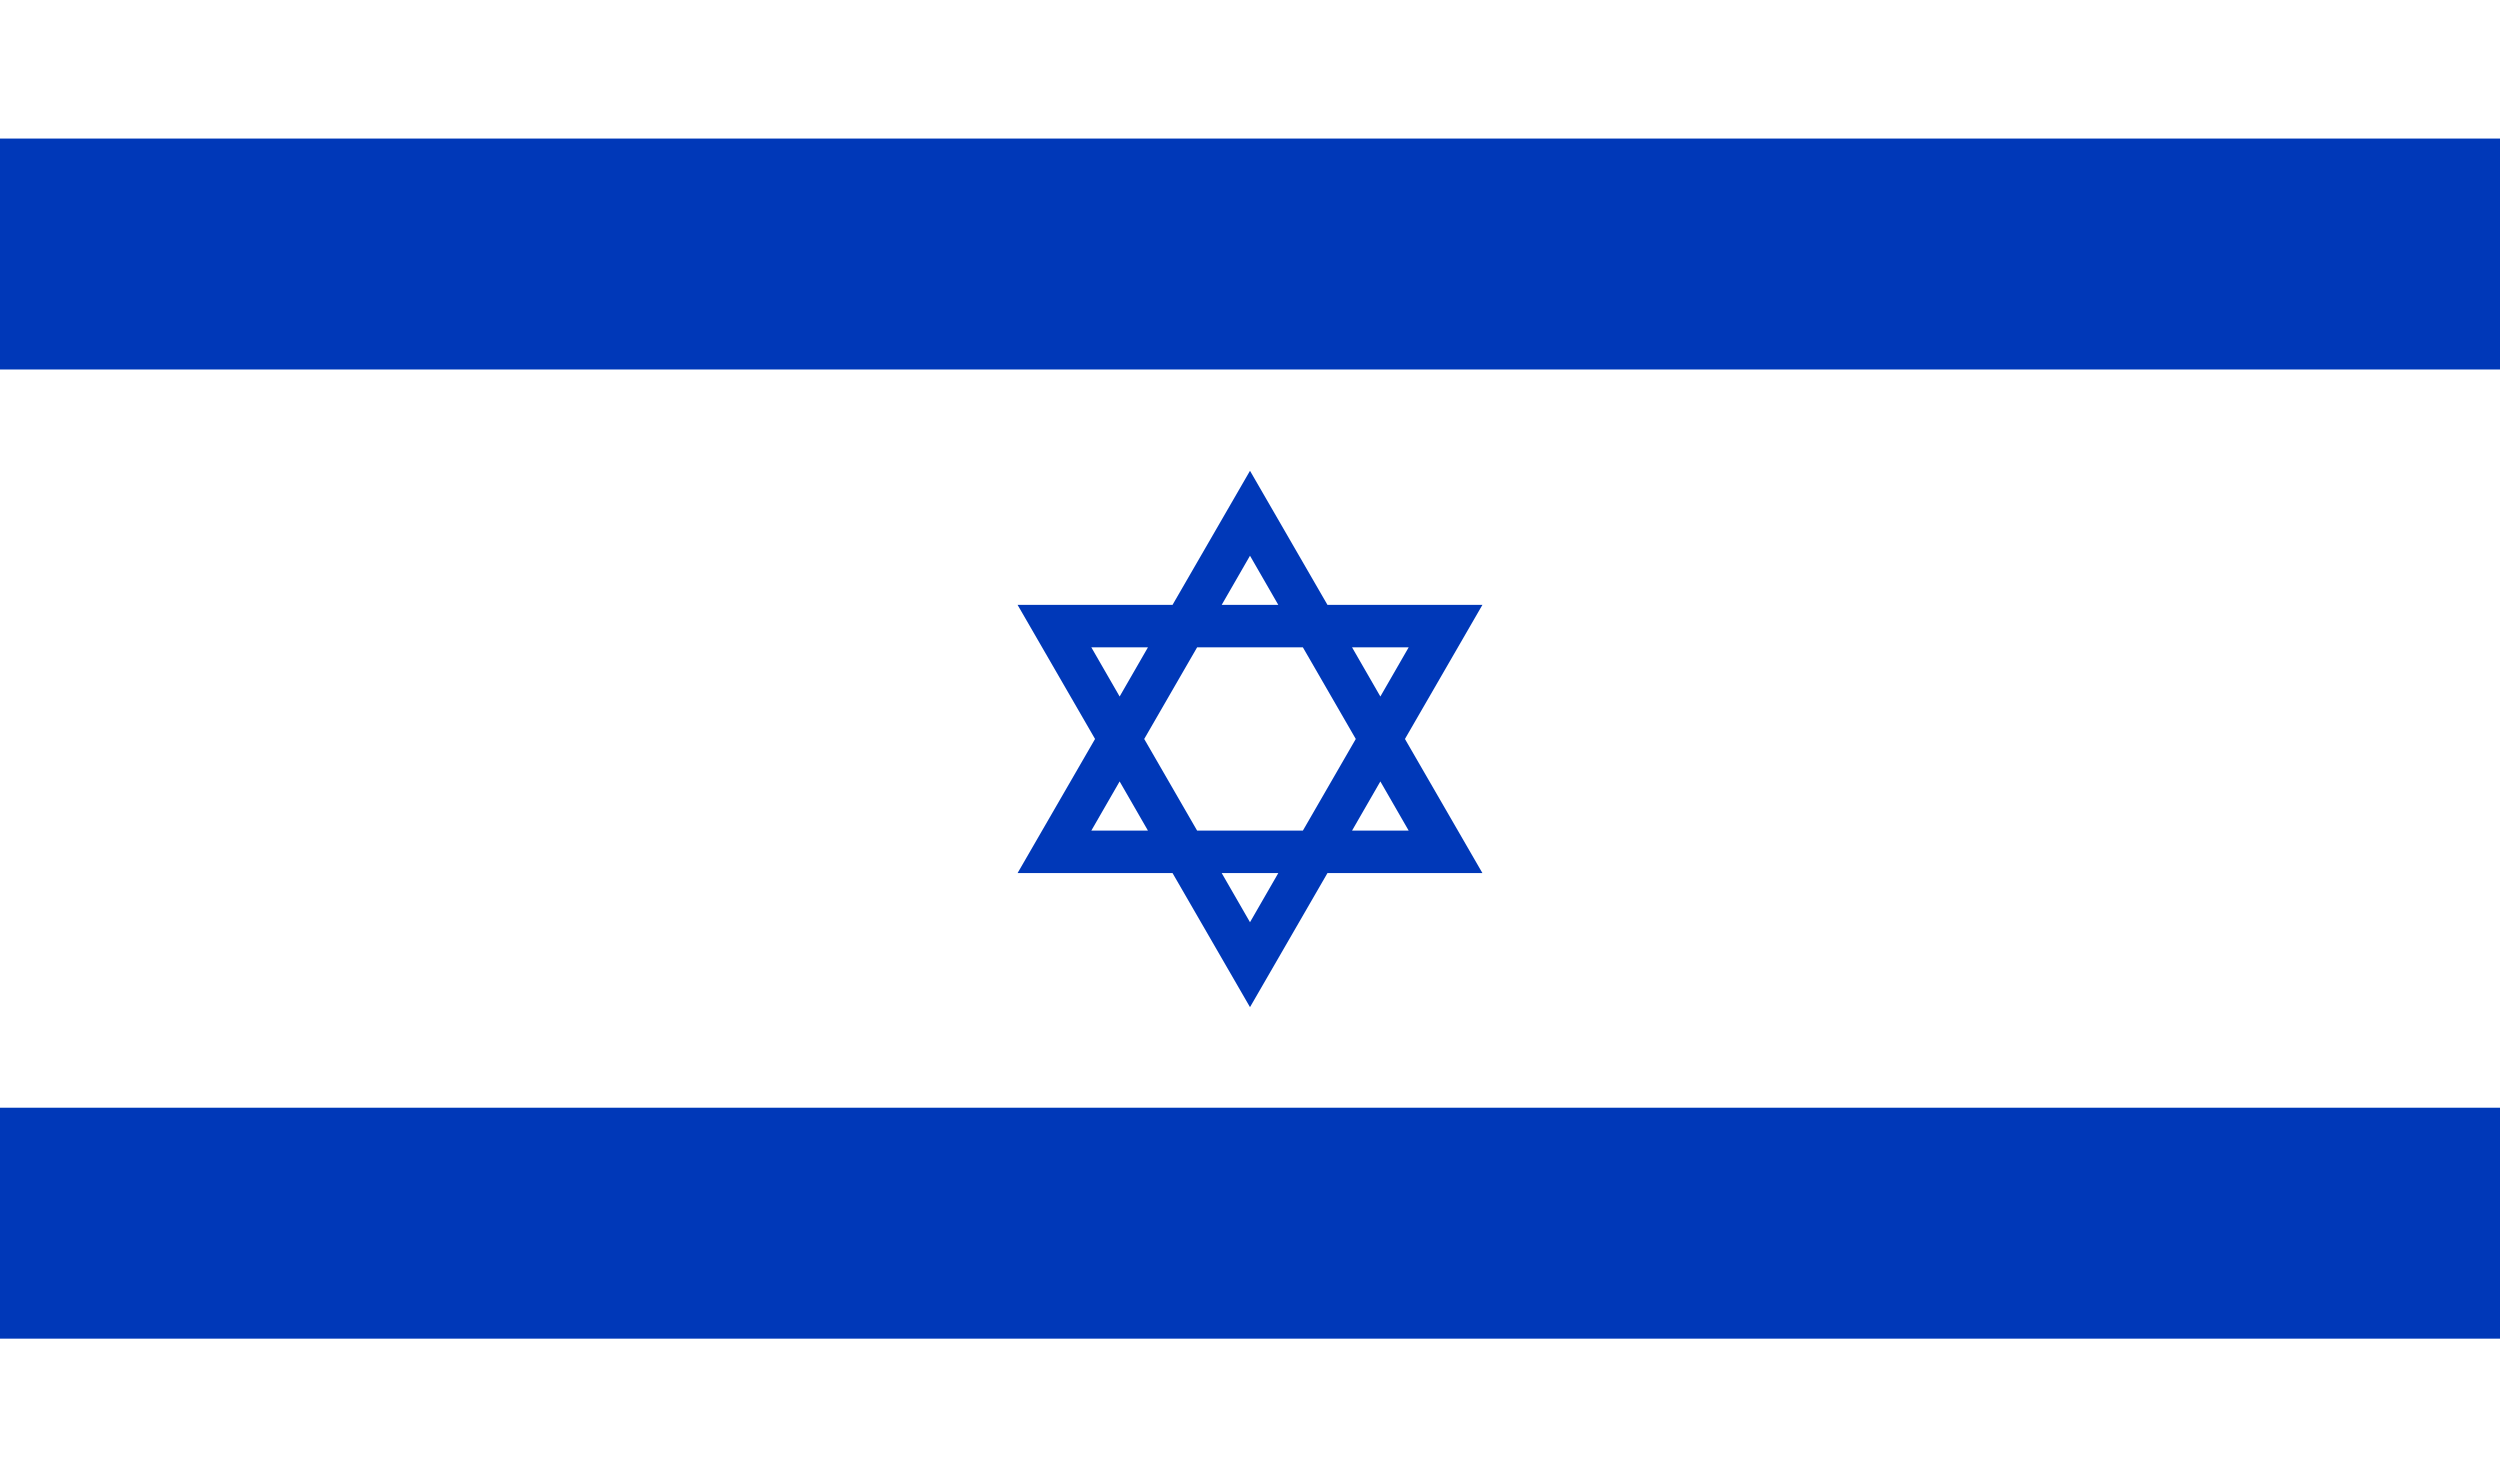 <?xml version="1.0" encoding="UTF-8"?>
<svg id="Layer_2" data-name="Layer 2" xmlns="http://www.w3.org/2000/svg" viewBox="0 0 33.56 19.83">
  <defs>
    <style>
      .cls-1 {
        fill: #fff;
      }

      .cls-1, .cls-2 {
        stroke-width: 0px;
      }

      .cls-2 {
        fill: #0038b8;
      }
    </style>
  </defs>
  <g id="Layer_2-2" data-name="Layer 2">
    <path class="cls-1" d="m0,0h33.56v19.83H0V0Z"/>
    <path class="cls-2" d="m0,1.86h33.56v3.1H0V1.86Z"/>
    <path class="cls-2" d="m0,14.87h33.56v3.1H0v-3.1Z"/>
    <path class="cls-2" d="m16.78,13.52l-1.04-1.8h-2.08l1.04-1.8-1.04-1.8h2.08l1.04-1.8,1.04,1.8h2.08l-1.04,1.8,1.04,1.8h-2.08l-1.04,1.8Zm-.38-1.8l.38.66.38-.66h-.76Zm1.75-.57h.76l-.38-.66-.38.66Zm-2.08,0h1.42l.71-1.23-.71-1.23h-1.42l-.71,1.23.71,1.23Zm-1.42,0h.76l-.38-.66-.38.66Zm3.5-2.46l.38.66.38-.66h-.76Zm-3.5,0l.38.66.38-.66h-.76Zm1.75-.57h.76l-.38-.66-.38.66Z"/>
  </g>
</svg>
